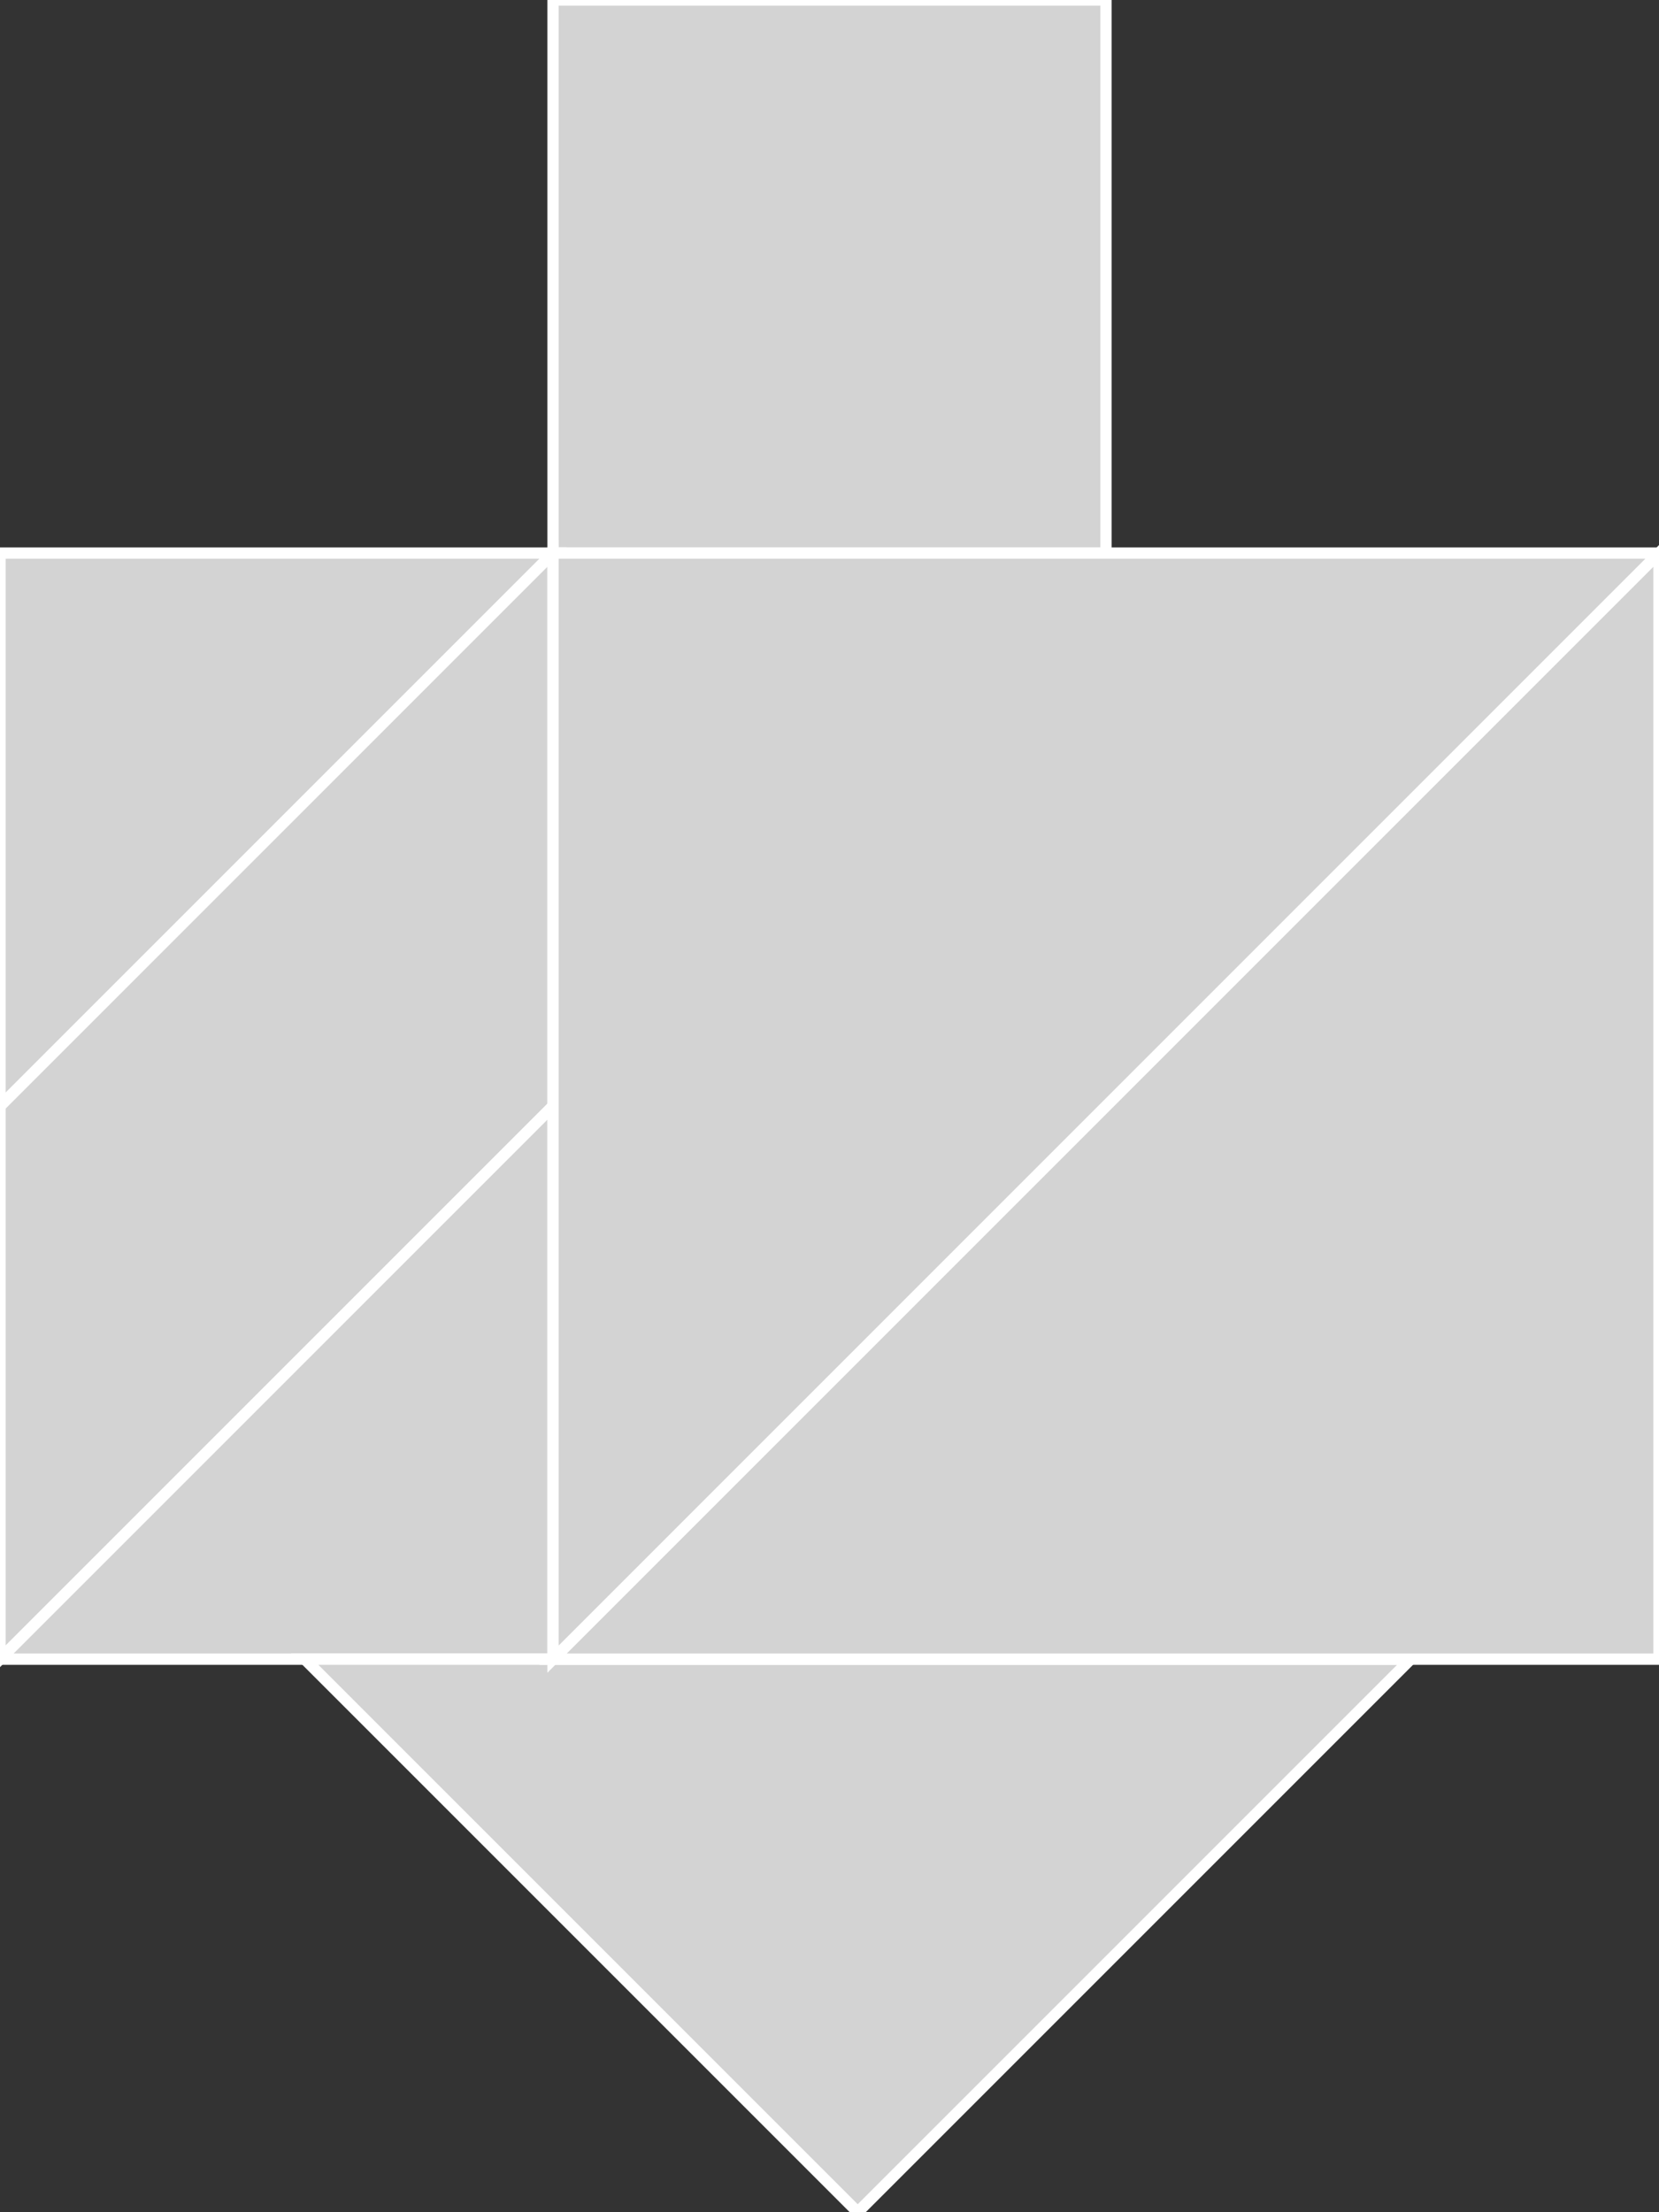 <?xml version="1.0" encoding="utf-8" ?>
<svg baseProfile="full" height="196" version="1.1" width="147" xmlns="http://www.w3.org/2000/svg" xmlns:ev="http://www.w3.org/2001/xml-events" xmlns:xlink="http://www.w3.org/1999/xlink"><rect width="100%" height="100%" fill="#333333" stroke="none"/><defs /><polygon fill="lightgray"  id="1" points="98.0,0.0 98.0,49.0 49.0,49.0 49.0,0.0" stroke = "white" strokewidth = "1" /><polygon fill="lightgray"  id="2" points="0.0,147.0 0.0,98.0 49.0,49.0 49.0,98.0" stroke = "white" strokewidth = "1" /><polygon fill="lightgray"  id="3" points="49.0,147.0 0.0,147.0 49.0,98.0" stroke = "white" strokewidth = "1" /><polygon fill="lightgray"  id="4" points="0.0,98.0 0.0,49.0 49.0,49.0" stroke = "white" strokewidth = "1" /><polygon fill="lightgray"  id="5" points="76.0,196.0 27.0,147.0 125.0,147.0" stroke = "white" strokewidth = "1" /><polygon fill="lightgray"  id="6" points="147.0,147.0 49.0,147.0 147.0,49.0" stroke = "white" strokewidth = "1" /><polygon fill="lightgray"  id="7" points="49.0,147.0 147.0,49.0 49.0,49.0" stroke = "white" strokewidth = "1" /></svg>